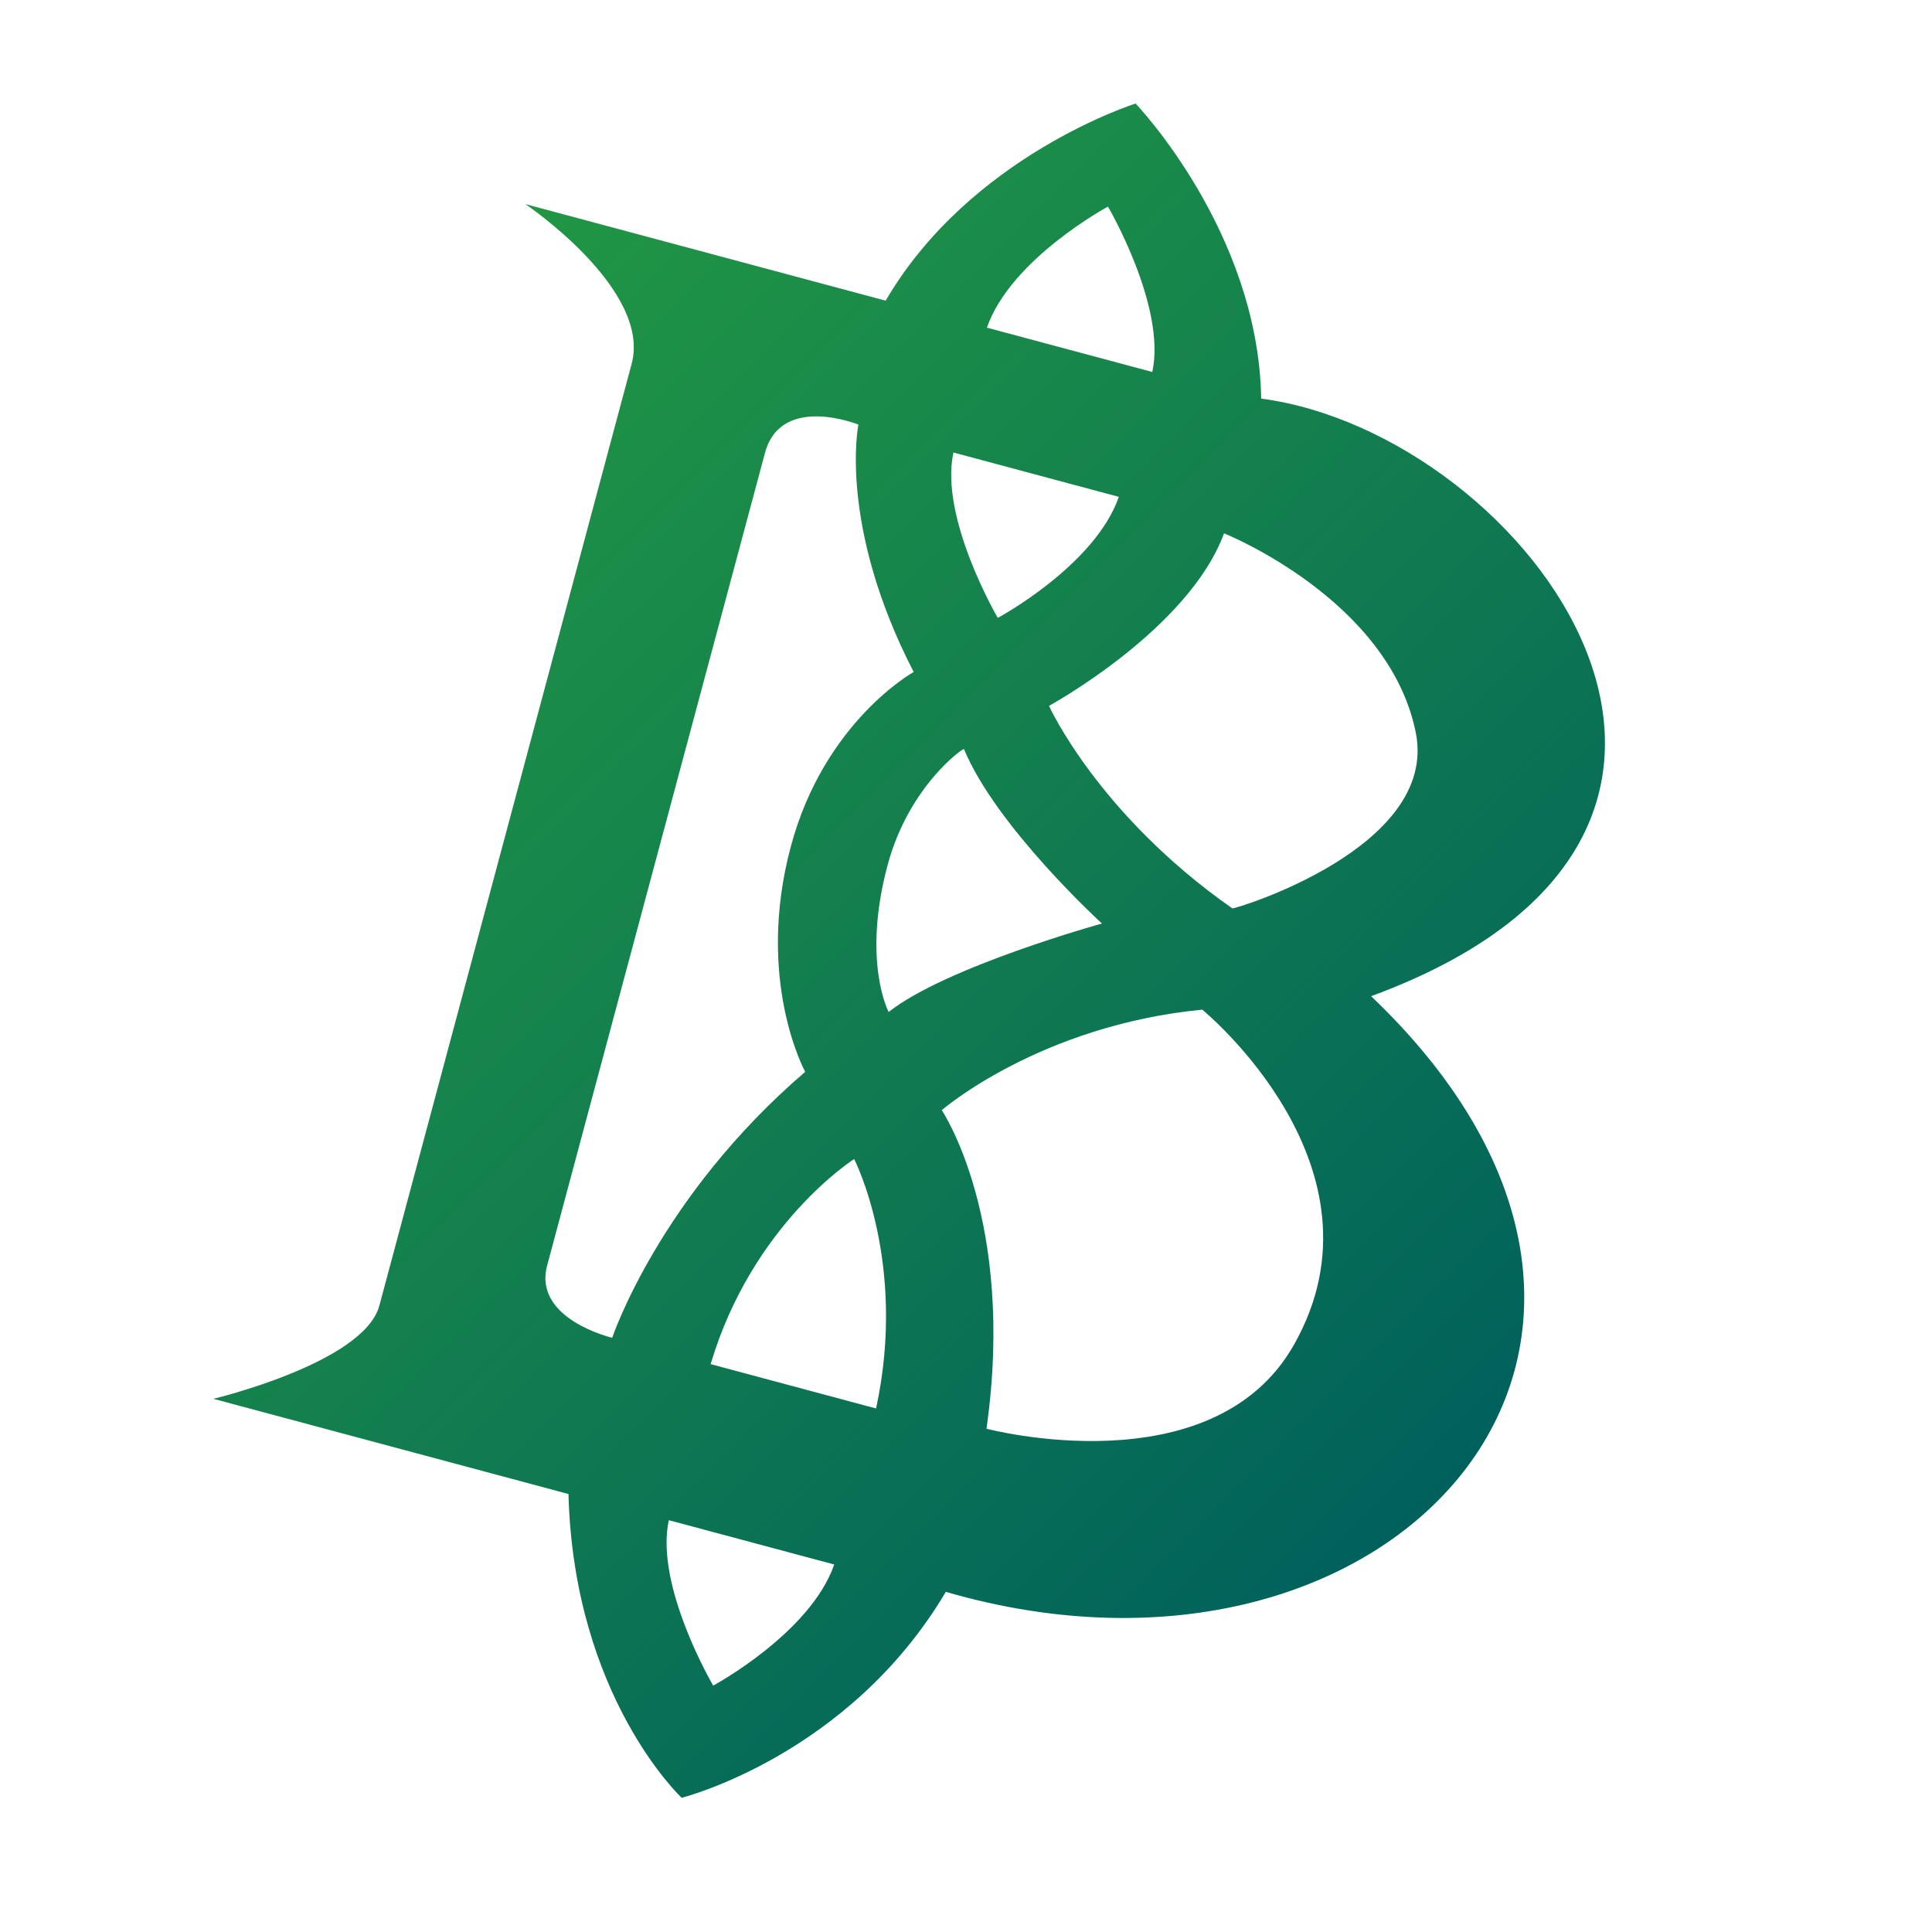 <svg xmlns="http://www.w3.org/2000/svg" xmlns:xlink="http://www.w3.org/1999/xlink" viewBox="0 0 512 512"><defs><style>.cls-1{fill:url(#linear-gradient);}</style><linearGradient id="linear-gradient" x1="86.5" y1="106.83" x2="379.21" y2="399.54" gradientUnits="userSpaceOnUse"><stop offset="0" stop-color="#219644"/><stop offset="0.49" stop-color="#127e4f"/><stop offset="1" stop-color="#00615c"/></linearGradient></defs><g id="shape"><path class="cls-1" d="M139.23,54.09l95.48,25.59c22.47-38.49,66.23-52.24,66.23-52.24s32.56,33.91,33.29,78.19C404.65,115,483.09,220,363.36,264c96.35,91.89,5.93,192.28-112.71,157.86-25.79,43.52-70,54.57-70,54.57s-28.58-26.7-30-80.5L56.54,370.7s39.9-9.49,44-24.71L167.39,96.42C172.69,76.65,139.23,54.09,139.23,54.09ZM255.46,198.51c-.15-.37-14.63,9.83-20.23,30.73-6.85,25.56.27,38.95.27,38.95,15.18-12,56.52-23.45,56.52-23.45S264,219.15,255.46,198.51Zm71.12,42.22c.42.29,54.74-16,48.62-46.56-7.09-35.37-50.82-52.83-50.82-52.83C315,166.87,278,187.06,278,187.06S290.93,215.77,326.58,240.73Zm-77,53.48s19.67,29.05,11.85,84.42c0,0,59.91,15.82,81.47-22.23,26.74-47.19-24.29-88.83-24.29-88.83C275.5,271.75,249.57,294.21,249.57,294.21ZM293.62,54.75S267.87,68.6,261.54,86.83l43.83,11.75C309.14,81.23,293.62,54.75,293.62,54.75Zm-29.2,109s25.75-13.85,32.08-32.08l-43.83-11.75C248.9,137.26,264.42,163.74,264.42,163.74ZM189,446.7s25.75-13.85,32.08-32.09l-43.83-11.74C173.44,420.22,189,446.7,189,446.7Zm37.39-139.56s-27,17.1-38.06,54.37l43.84,11.75C240.53,334.6,226.35,307.14,226.35,307.14Zm-13-23.09s-13.33-24.21-3.81-59.74c8.87-33.11,32.55-46.23,32.55-46.23-20.12-39-14.65-65.56-14.65-65.56s-20.52-8.29-24.76,7.53L145,335.37c-3.81,14.22,17.24,19.16,17.24,19.16S174.67,317.25,213.38,284.05Z"/></g></svg>